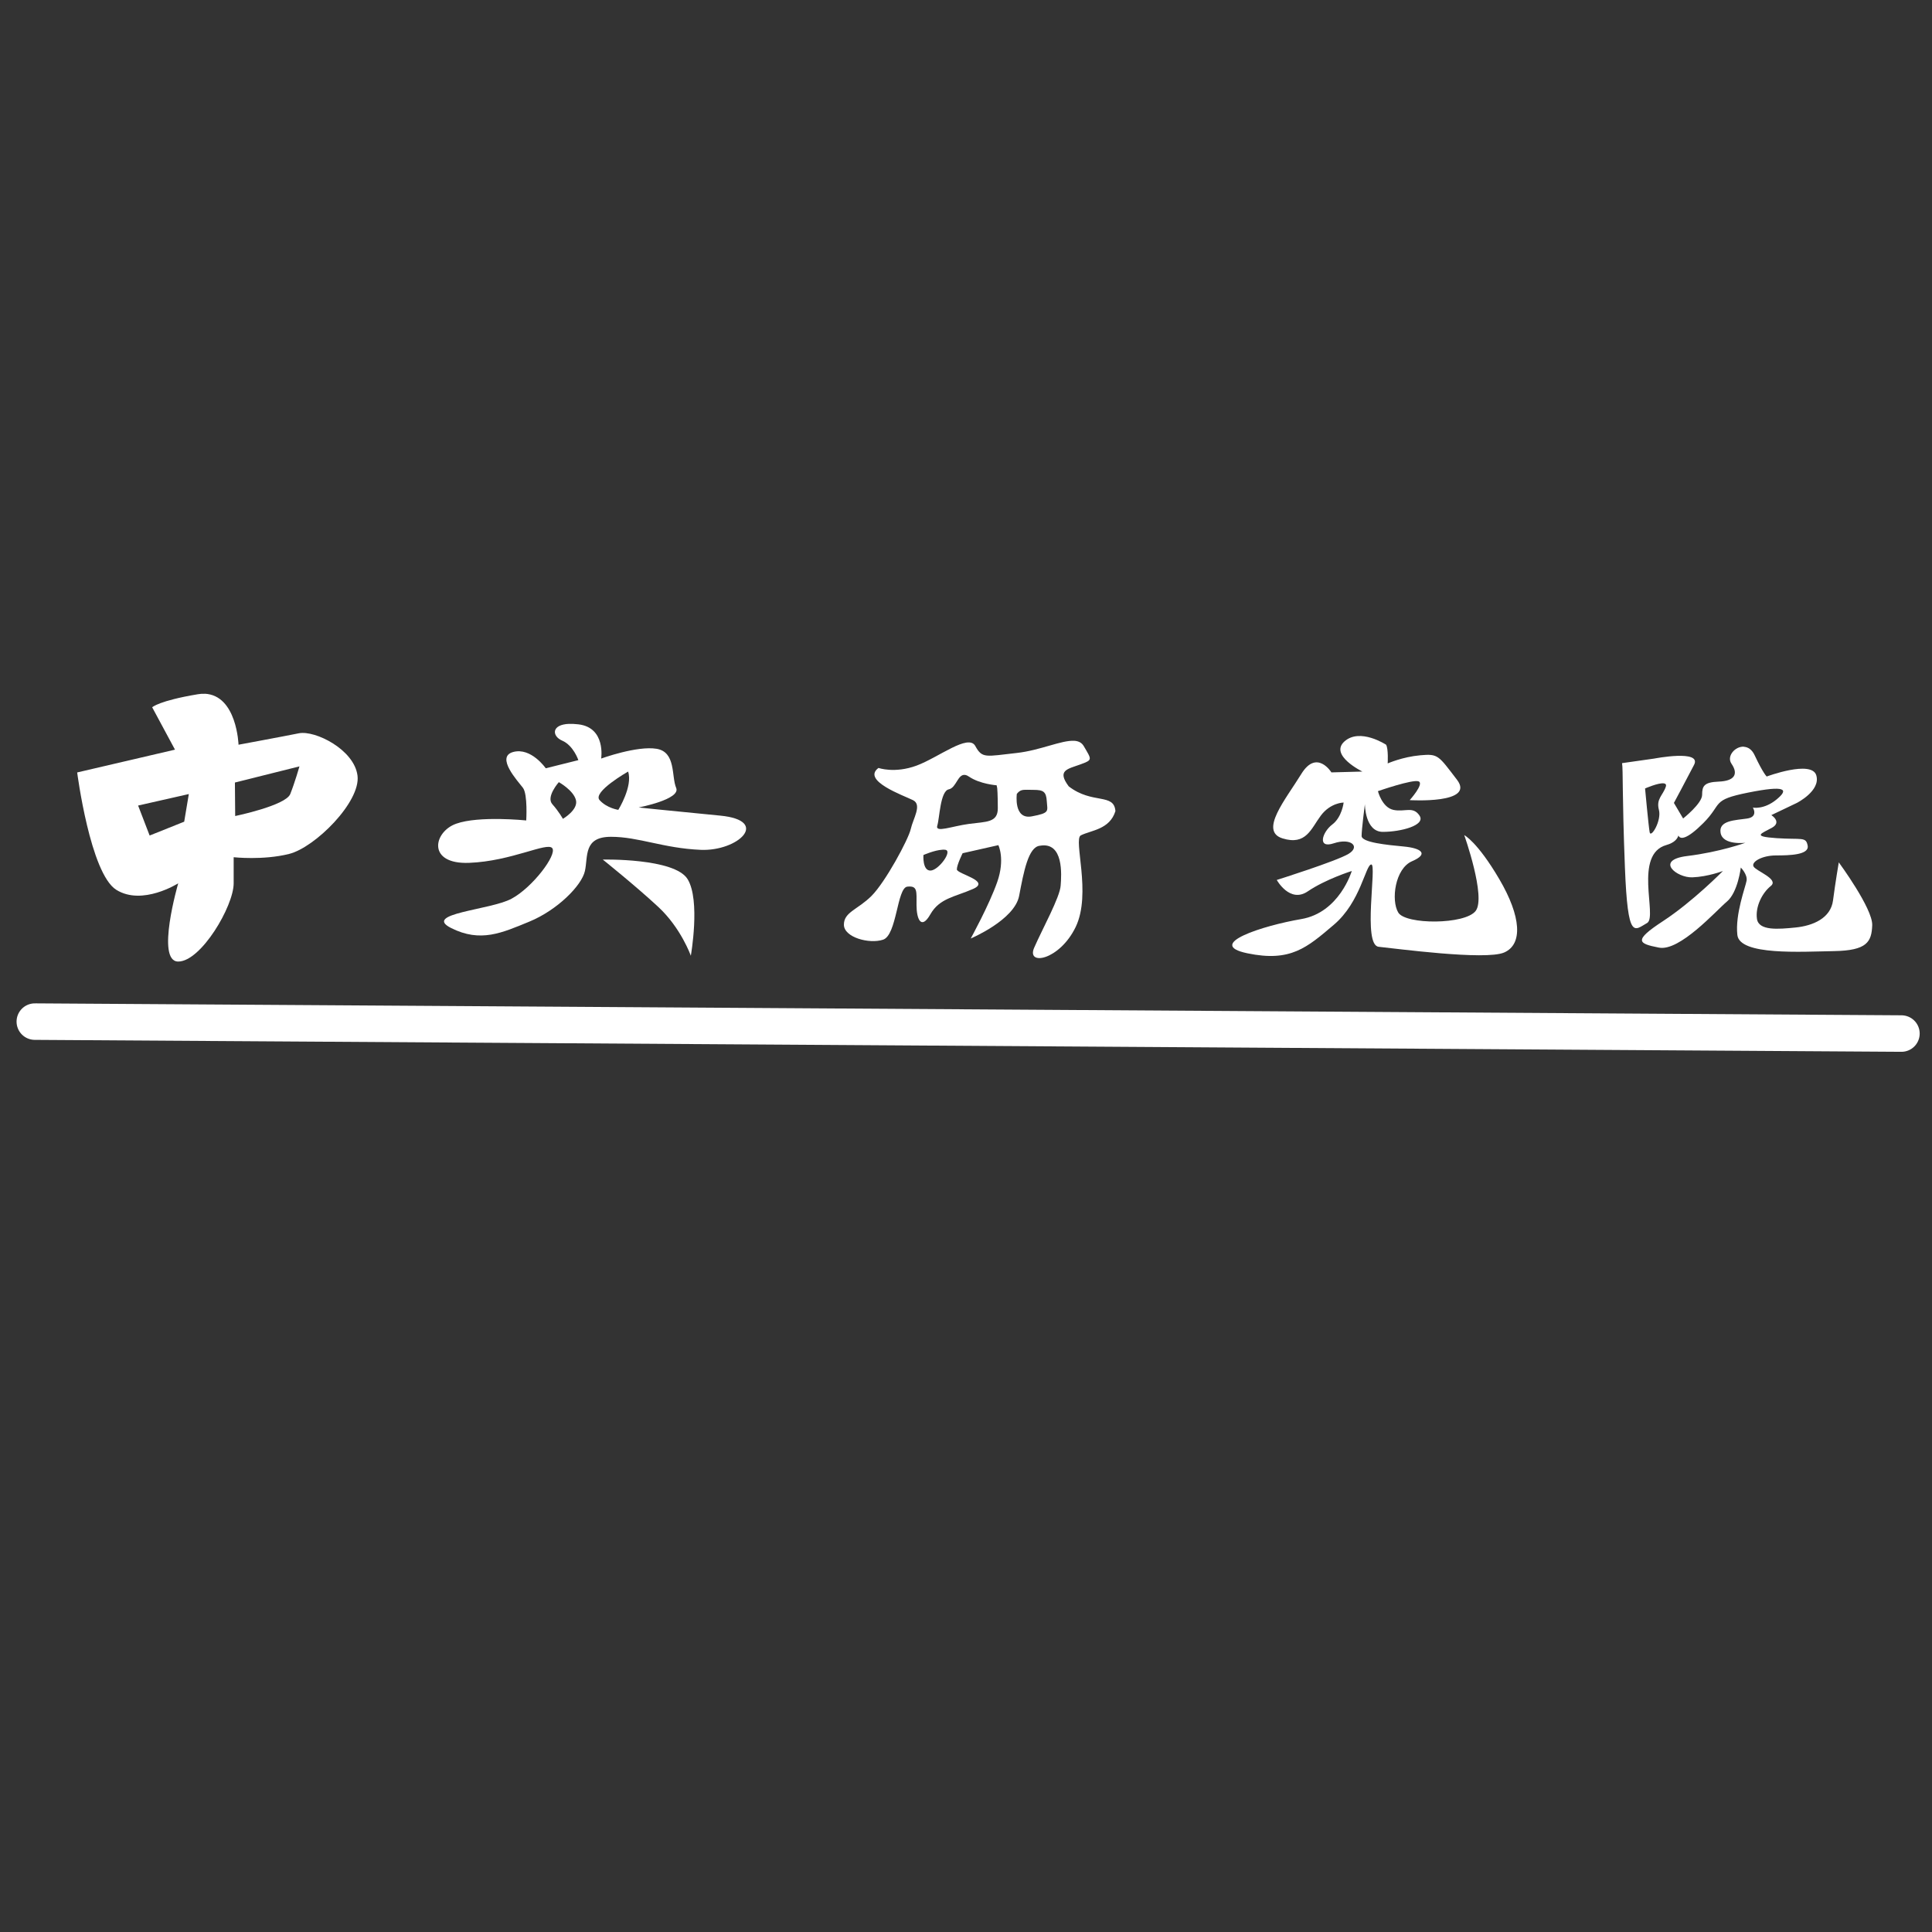 <?xml version="1.0" encoding="UTF-8" standalone="no"?>
<!-- Created with Inkscape (http://www.inkscape.org/) -->

<svg
   xmlns:dc="http://purl.org/dc/elements/1.1/"
   xmlns:cc="http://creativecommons.org/ns#"
   xmlns:rdf="http://www.w3.org/1999/02/22-rdf-syntax-ns#"
   xmlns:svg="http://www.w3.org/2000/svg"
   xmlns="http://www.w3.org/2000/svg"
   xmlns:sodipodi="http://sodipodi.sourceforge.net/DTD/sodipodi-0.dtd"
   xmlns:inkscape="http://www.inkscape.org/namespaces/inkscape"
   width="56mm"
   height="56mm"
   viewBox="0 0 56 56"
   version="1.1"
   id="svg8"
   inkscape:version="0.92.4 (5da689c313, 2019-01-14)"
   sodipodi:docname="academia.svg">
  <rect x="0" y="0" width="56" height="56" fill="#333333" stroke="none"/>
  <defs
     id="defs2" />
  <sodipodi:namedview
     id="base"
     pagecolor="#ffffff"
     bordercolor="#666666"
     borderopacity="1.0"
     inkscape:pageopacity="0.0"
     inkscape:pageshadow="2"
     inkscape:zoom="2.8"
     inkscape:cx="99.181017"
     inkscape:cy="90.57338"
     inkscape:document-units="mm"
     inkscape:current-layer="layer3"
     showgrid="false"
     inkscape:object-paths="false"
     inkscape:snap-nodes="false"
     fit-margin-top="0"
     fit-margin-left="0"
     fit-margin-right="0"
     fit-margin-bottom="0"
     inkscape:window-width="1920"
     inkscape:window-height="1017"
     inkscape:window-x="1912"
     inkscape:window-y="-8"
     inkscape:window-maximized="1" />
  <g
     inkscape:groupmode="layer"
     id="layer3"
     inkscape:label="圖層 3"
     transform="translate(-56.547,47.815)"
     style="display:inline">
    <path
       style="fill:#ffffff;fill-opacity:1;stroke:none;stroke-width:0.353;stroke-linecap:butt;stroke-linejoin:round;stroke-miterlimit:4;stroke-dasharray:none;stroke-opacity:1"
       d="m 62.48,-27.705 c -0.062,-0.003 -0.129,0.001 -0.199,0.013 -1.134,0.189 -1.323,0.378 -1.323,0.378 l 0.661,1.228 -2.835,0.661 c 0,0 0.378,2.929 1.134,3.402 0.756,0.472 1.795,-0.189 1.795,-0.189 0,0 -0.661,2.268 0,2.268 0.661,0 1.607,-1.607 1.607,-2.268 v -0.756 c 0,0 0.85,0.094 1.606,-0.095 0.756,-0.189 2.079,-1.512 1.984,-2.268 -0.094,-0.756 -1.228,-1.323 -1.701,-1.229 -0.472,0.095 -1.748,0.331 -1.748,0.331 0,0 -0.047,-1.436 -0.982,-1.478 z m 2.747,2.104 c 0,0 -0.134,0.468 -0.267,0.802 -0.134,0.334 -1.596,0.637 -1.596,0.637 l -0.008,-0.971 z m -3.207,0.802 -0.134,0.801 -1.002,0.401 -0.334,-0.869 z"
       id="path853"
       inkscape:connector-curvature="0"
       sodipodi:nodetypes="cccccscssccccccccccccccccc" />
    <path
       style="fill:#ffffff;fill-opacity:1;stroke:none;stroke-width:0.353;stroke-linecap:butt;stroke-linejoin:round;stroke-miterlimit:4;stroke-dasharray:none;stroke-opacity:1"
       d="m 73.047,-26.834 c -0.534,0.02 -0.497,0.361 -0.208,0.485 0.331,0.142 0.472,0.567 0.472,0.567 l -0.945,0.236 c 0,0 -0.425,-0.614 -0.945,-0.472 -0.52,0.142 0.142,0.85 0.284,1.039 0.142,0.189 0.095,0.945 0.095,0.945 0,0 -1.37,-0.142 -2.032,0.095 -0.661,0.236 -0.85,1.182 0.378,1.134 1.228,-0.047 2.267,-0.614 2.409,-0.425 0.142,0.189 -0.567,1.134 -1.181,1.465 -0.614,0.331 -2.599,0.425 -1.748,0.851 0.85,0.425 1.464,0.142 2.268,-0.189 0.803,-0.331 1.512,-1.039 1.607,-1.465 0.094,-0.425 -0.047,-0.992 0.756,-0.992 0.803,0 1.512,0.331 2.598,0.378 1.087,0.047 2.032,-0.85 0.567,-0.992 -1.465,-0.142 -2.363,-0.236 -2.363,-0.236 0,0 1.228,-0.236 1.087,-0.567 -0.142,-0.331 7.4e-5,-1.039 -0.567,-1.134 -0.567,-0.095 -1.607,0.283 -1.607,0.283 0,0 0.142,-0.898 -0.661,-0.992 -0.1,-0.012 -0.188,-0.015 -0.265,-0.012 z m 1.706,1.383 c 0.142,0.425 -0.284,1.11 -0.284,1.11 0,0 -0.331,-0.047 -0.543,-0.283 -0.213,-0.236 0.827,-0.827 0.827,-0.827 z m -2.008,0.307 c 0,0 0.425,0.236 0.496,0.52 0.071,0.283 -0.378,0.543 -0.378,0.543 0,0 -0.118,-0.213 -0.307,-0.425 -0.189,-0.213 0.189,-0.638 0.189,-0.638 z"
       id="path884"
       inkscape:connector-curvature="0"
       sodipodi:nodetypes="ccccccccccscccccsccccccccccccccc" />
    <path
       style="fill:#ffffff;fill-opacity:1;stroke:none;stroke-width:0.353;stroke-linecap:butt;stroke-linejoin:round;stroke-miterlimit:4;stroke-dasharray:none;stroke-opacity:1"
       d="m 74.02,-22.9 c 0,0 2.079,-0.047 2.457,0.567 0.378,0.614 0.094,2.221 0.094,2.221 0,0 -0.283,-0.803 -0.945,-1.417 -0.661,-0.614 -1.606,-1.37 -1.606,-1.37 z"
       id="path894"
       inkscape:connector-curvature="0" />
    <path
       style="fill:#ffffff;fill-opacity:1;stroke:none;stroke-width:0.353;stroke-linecap:butt;stroke-linejoin:round;stroke-miterlimit:4;stroke-dasharray:none;stroke-opacity:1"
       d="m 87.683,-26.342 c -0.366,-0.023 -0.986,0.277 -1.663,0.352 -0.902,0.1 -1.003,0.167 -1.203,-0.201 -0.2,-0.368 -1.069,0.334 -1.704,0.568 -0.635,0.234 -1.102,0.067 -1.102,0.067 -0.501,0.368 0.735,0.802 1.002,0.935 0.267,0.134 1.59e-4,0.534 -0.067,0.835 -0.067,0.301 -0.735,1.537 -1.136,1.938 -0.401,0.401 -0.802,0.468 -0.802,0.835 0,0.368 0.735,0.568 1.136,0.435 0.401,-0.134 0.401,-1.503 0.702,-1.537 0.301,-0.033 0.267,0.133 0.267,0.534 0,0.401 0.134,0.735 0.401,0.268 0.267,-0.468 0.702,-0.501 1.236,-0.735 0.535,-0.234 -0.468,-0.434 -0.468,-0.568 0,-0.134 0.167,-0.468 0.167,-0.468 l 1.036,-0.234 c 0,0 0.201,0.401 -0.033,1.069 -0.234,0.668 -0.768,1.637 -0.768,1.637 0,0 1.269,-0.535 1.403,-1.236 0.134,-0.702 0.267,-1.42 0.602,-1.453 0.693,-0.123 0.626,0.846 0.602,1.152 -0.017,0.334 -0.535,1.269 -0.768,1.804 -0.234,0.535 0.735,0.368 1.203,-0.601 0.468,-0.969 -0.077,-2.542 0.15,-2.656 0.301,-0.15 0.835,-0.167 1.002,-0.702 -0.039,-0.533 -0.669,-0.189 -1.353,-0.718 -0.351,-0.468 -0.033,-0.501 0.334,-0.635 0.367,-0.134 0.334,-0.133 0.1,-0.534 -0.059,-0.1 -0.153,-0.144 -0.275,-0.152 z m -3.155,0.989 c 0.031,0.006 0.066,0.021 0.106,0.049 0.317,0.217 0.801,0.251 0.801,0.251 l 0.017,0.083 c 0,0 0.017,0.167 0.017,0.585 0,0.418 -0.334,0.384 -0.835,0.451 -0.501,0.067 -0.986,0.267 -0.919,0.05 0.067,-0.217 0.084,-1.002 0.334,-1.052 0.219,-0.044 0.259,-0.458 0.479,-0.416 z m 1.798,0.43 c 0.05,7.94e-4 0.108,0.003 0.179,0.003 0.284,0 0.368,0.05 0.384,0.334 0.017,0.284 0.1,0.334 -0.435,0.434 -0.535,0.1 -0.434,-0.651 -0.434,-0.651 0.088,-0.113 0.157,-0.122 0.305,-0.12 z m -2.467,1.737 c 0.032,-0.002 0.063,-0.001 0.09,0.003 0.217,0.033 -0.201,0.602 -0.435,0.602 -0.234,0 -0.201,-0.451 -0.201,-0.451 0,0 0.32,-0.141 0.545,-0.153 z"
       id="path898"
       inkscape:connector-curvature="0" />
    <path
       style="fill:#ffffff;fill-opacity:1;stroke:none;stroke-width:0.353;stroke-linecap:butt;stroke-linejoin:miter;stroke-miterlimit:4;stroke-dasharray:none;stroke-opacity:1"
       d="m 96.722,-26.23 c 0,0 -0.756,-0.496 -1.205,-0.095 -0.449,0.402 0.52,0.874 0.52,0.874 l -0.898,0.024 c 0,0 -0.425,-0.685 -0.874,0.047 -0.449,0.732 -1.228,1.654 -0.543,1.866 0.685,0.213 0.827,-0.283 1.11,-0.661 0.283,-0.378 0.661,-0.378 0.661,-0.378 0,0 -0.047,0.425 -0.331,0.638 -0.283,0.213 -0.449,0.709 0.047,0.543 0.496,-0.165 0.78,0.095 0.425,0.307 -0.354,0.213 -2.079,0.756 -2.079,0.756 0,0 0.378,0.685 0.898,0.331 0.52,-0.354 1.276,-0.591 1.276,-0.591 0,0 -0.354,1.205 -1.465,1.394 -1.11,0.189 -2.811,0.732 -1.559,0.992 1.252,0.26 1.725,-0.165 2.504,-0.827 0.78,-0.661 0.921,-1.748 1.087,-1.748 0.165,0 -0.26,2.339 0.213,2.386 0.472,0.047 3.095,0.402 3.638,0.165 0.543,-0.236 0.496,-1.039 -0.142,-2.126 -0.638,-1.087 -1.016,-1.276 -1.016,-1.276 0,0 0.638,1.795 0.331,2.197 -0.307,0.402 -2.032,0.402 -2.244,0.047 -0.213,-0.354 -0.095,-1.276 0.402,-1.488 0.496,-0.213 0.26,-0.378 -0.236,-0.425 -0.496,-0.047 -1.228,-0.118 -1.228,-0.307 0,-0.189 0.095,-0.921 0.095,-0.921 0,0 0,0.803 0.52,0.803 0.52,0 1.252,-0.189 1.063,-0.472 -0.189,-0.283 -0.425,-0.095 -0.756,-0.165 -0.331,-0.071 -0.449,-0.543 -0.449,-0.543 0,0 1.016,-0.354 1.181,-0.283 0.165,0.071 -0.26,0.543 -0.26,0.543 0,0 1.914,0.118 1.37,-0.591 -0.543,-0.709 -0.543,-0.756 -1.063,-0.709 -0.52,0.047 -0.945,0.236 -0.945,0.236 0,0 0.024,-0.425 -0.047,-0.543 z"
       id="path909"
       inkscape:connector-curvature="0" />
    <path
       style="fill:#ffffff;fill-opacity:1;stroke:none;stroke-width:0.353;stroke-linecap:butt;stroke-linejoin:round;stroke-miterlimit:4;stroke-dasharray:none;stroke-opacity:1"
       d="m 107.094,-26.172 c -0.254,-0.014 -0.508,0.275 -0.359,0.494 0.217,0.317 0.067,0.501 -0.367,0.518 -0.434,0.017 -0.484,0.133 -0.484,0.384 0,0.251 -0.551,0.685 -0.551,0.685 l -0.267,-0.451 c 0,0 0.351,-0.652 0.584,-1.103 0.234,-0.451 -1.152,-0.183 -1.152,-0.183 l -0.935,0.133 c 0.033,0.2 -2.6e-4,0.885 0.083,3.024 0.084,2.138 0.267,1.821 0.652,1.604 0.285,-0.203 -0.405,-1.987 0.551,-2.255 0.235,-0.066 0.321,-0.185 0.348,-0.276 0.048,0.122 0.24,0.122 0.721,-0.359 0.568,-0.568 0.217,-0.668 1.303,-0.885 1.086,-0.217 1.186,-0.1 0.819,0.201 -0.367,0.301 -0.685,0.234 -0.685,0.234 0,0 0.167,0.268 -0.167,0.318 -0.334,0.05 -0.835,0.05 -0.768,0.418 0.067,0.367 0.718,0.284 0.718,0.284 0,0 -0.735,0.268 -1.687,0.384 -0.952,0.117 -0.301,0.635 0.15,0.618 0.451,-0.017 0.886,-0.184 0.886,-0.184 0,0 -0.869,0.885 -1.737,1.453 -0.869,0.568 -0.719,0.651 -0.117,0.768 0.601,0.117 1.654,-1.069 1.971,-1.336 0.317,-0.267 0.401,-0.985 0.401,-0.985 0,0 0.2,0.201 0.167,0.384 -0.033,0.184 -0.334,0.969 -0.267,1.57 0.067,0.601 1.854,0.484 2.806,0.468 0.952,-0.017 1.086,-0.267 1.103,-0.751 0.017,-0.484 -0.969,-1.821 -0.969,-1.821 0,0 -0.1,0.585 -0.167,1.103 -0.067,0.518 -0.585,0.735 -1.086,0.785 -0.501,0.05 -1.069,0.1 -1.119,-0.251 -0.05,-0.351 0.15,-0.751 0.401,-0.952 0.251,-0.2 -0.434,-0.434 -0.501,-0.568 -0.067,-0.134 0.25,-0.318 0.651,-0.318 0.401,0 0.969,-0.016 0.919,-0.284 -0.05,-0.267 -0.167,-0.167 -0.902,-0.217 -0.735,-0.05 -0.435,-0.134 -0.134,-0.301 0.301,-0.167 -0.017,-0.367 -0.017,-0.367 l 0.735,-0.351 c 0,0 0.702,-0.351 0.568,-0.802 -0.134,-0.451 -1.437,0.034 -1.437,0.034 0,0 -0.1,-0.084 -0.351,-0.618 -0.078,-0.167 -0.194,-0.236 -0.31,-0.243 z m -2.321,1.063 c 0.052,0.007 0.079,0.036 0.058,0.098 -0.084,0.251 -0.284,0.351 -0.2,0.668 0.084,0.317 -0.234,0.835 -0.268,0.651 -0.033,-0.184 -0.133,-1.269 -0.133,-1.269 0,0 0.385,-0.169 0.543,-0.148 z"
       id="path911"
       inkscape:connector-curvature="0" />
    <path
       style="fill:#ffffff;fill-opacity:1;stroke:#ffffff;stroke-width:1.058;stroke-linecap:round;stroke-linejoin:round;stroke-miterlimit:4;stroke-dasharray:none;stroke-opacity:1"
       d="m 57.556,-18.203 54.105,0.346"
       id="path940"
       inkscape:connector-curvature="0"
       sodipodi:nodetypes="cc" />
  </g>
</svg>

